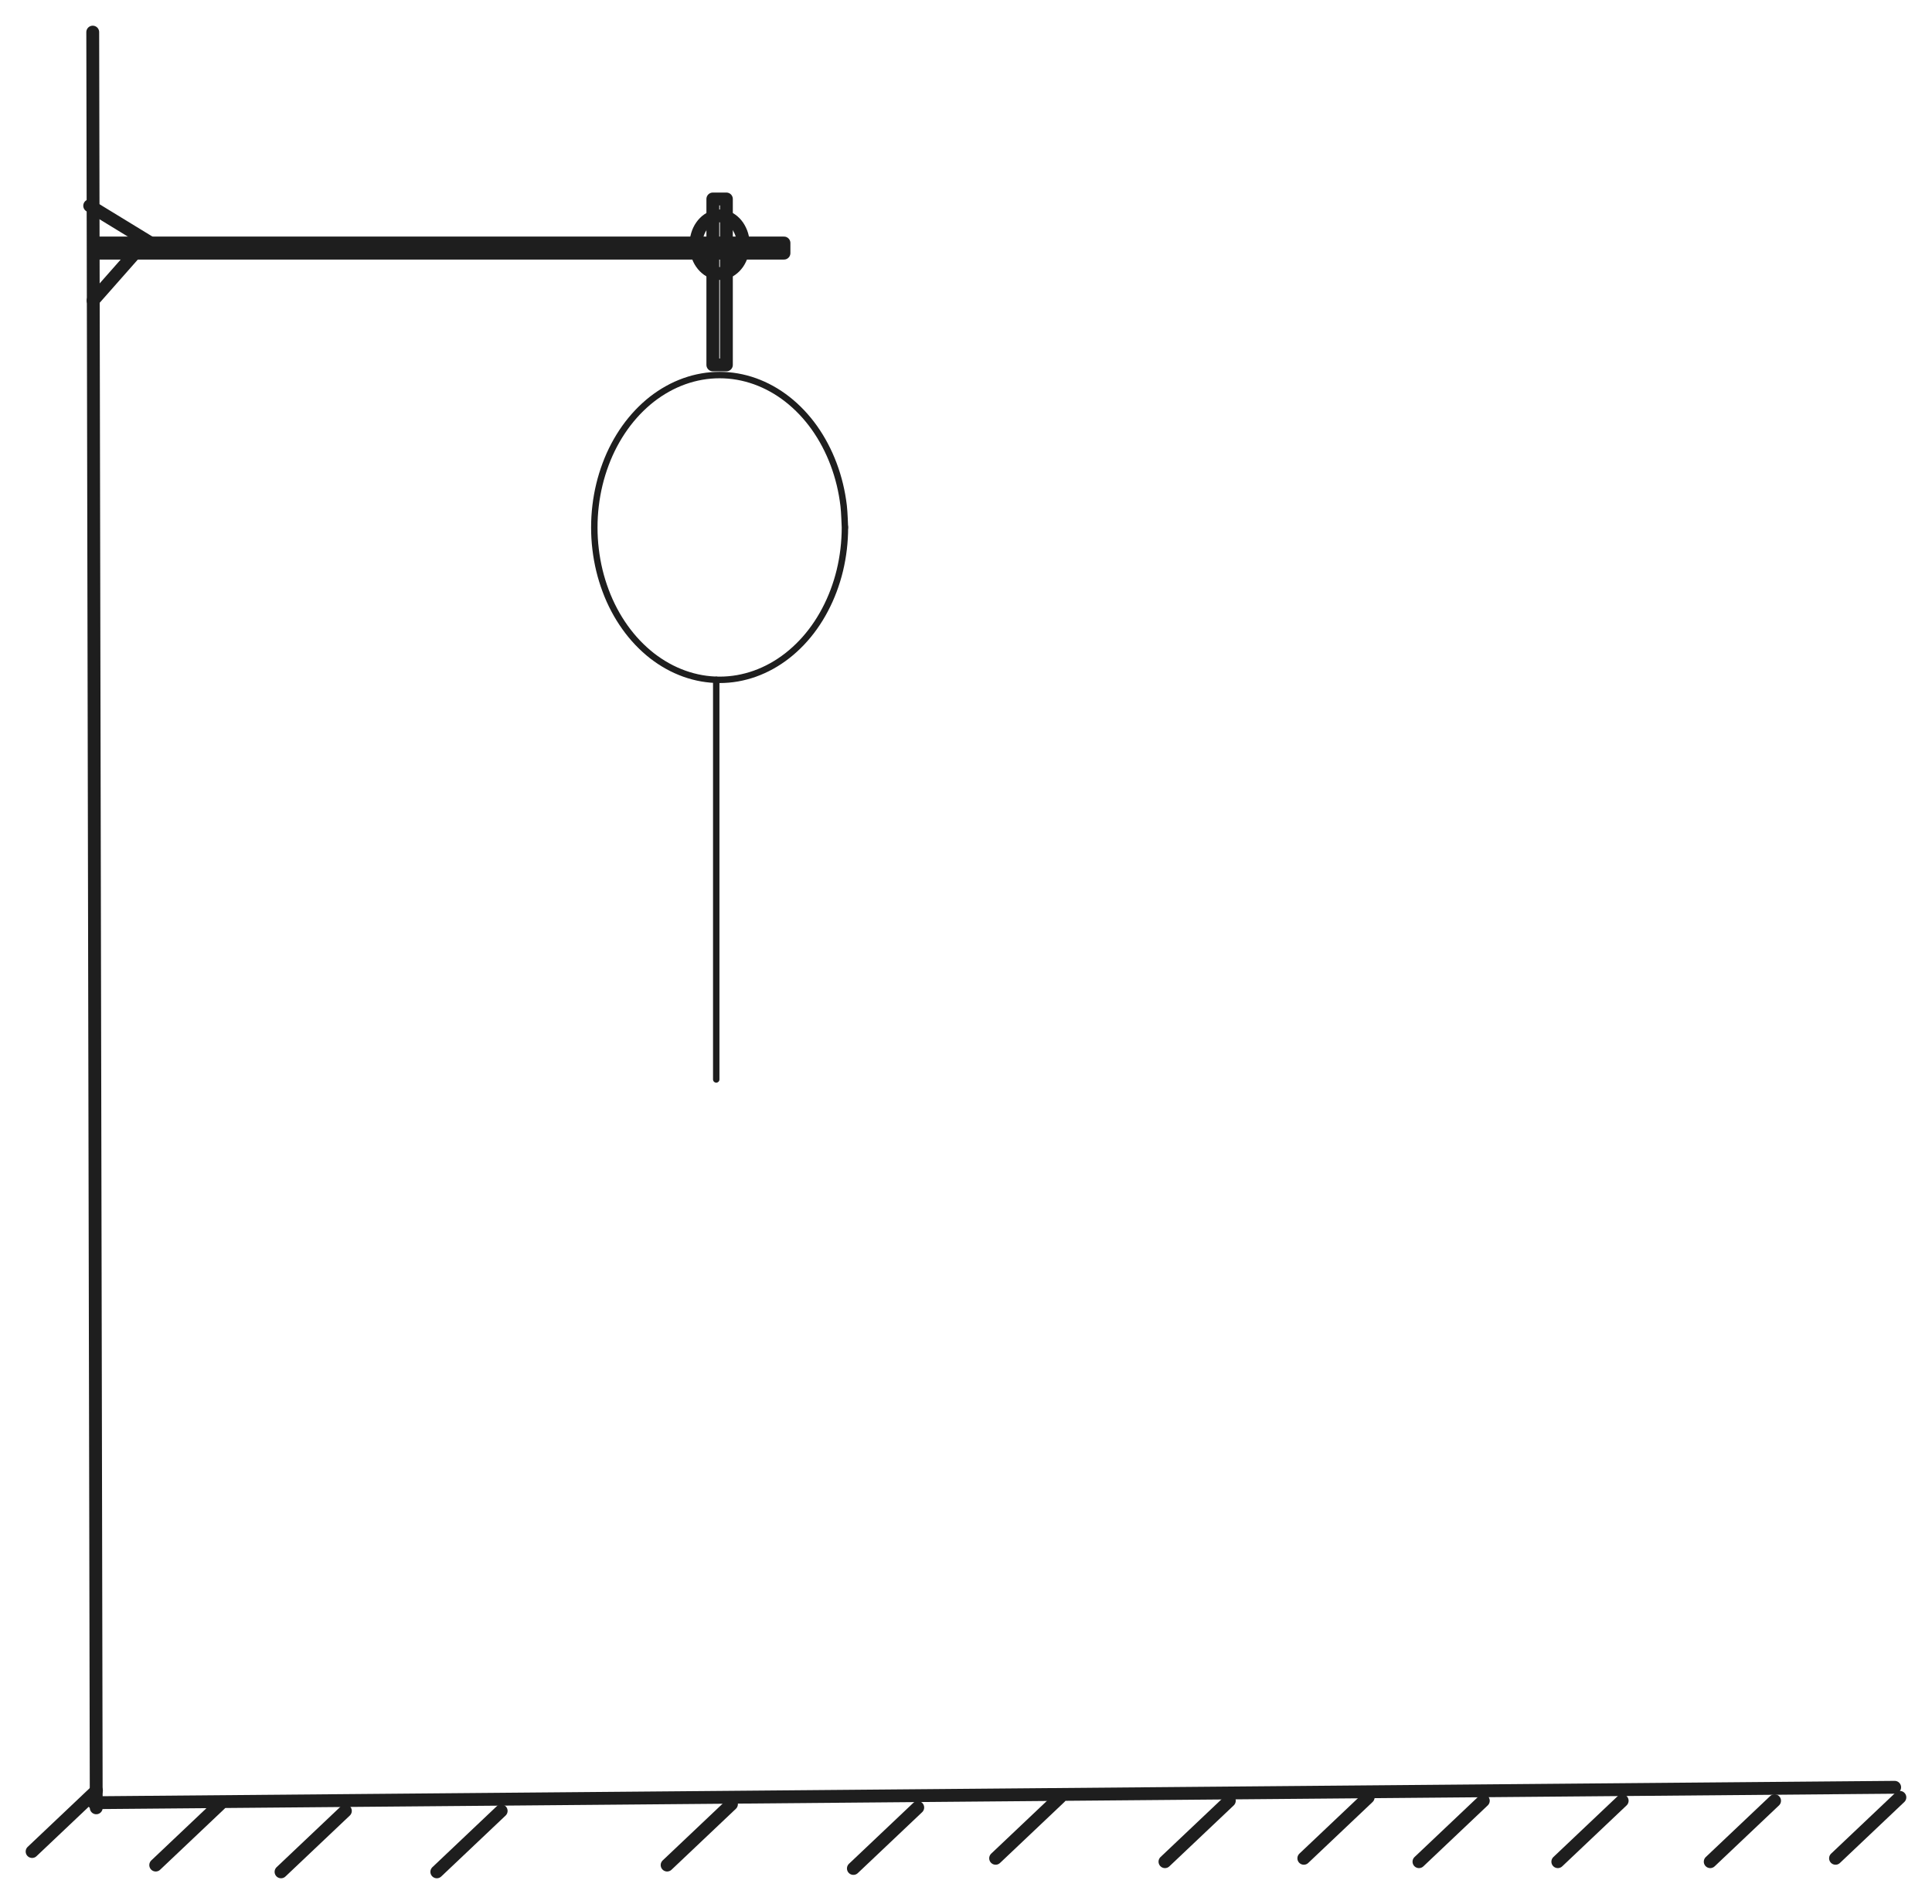 <svg version="1.1" xmlns="http://www.w3.org/2000/svg" viewBox="0 0 601.592 592.917" width="601.592" height="592.917">
  <!-- svg-source:excalidraw -->
  
  <defs>
    <style class="style-fonts">
      
    </style>
    
  </defs>
  <rect x="0" y="0" width="601.592" height="592.917" fill="#ffffff"></rect><g stroke-linecap="round"><g transform="translate(28.877 10) rotate(0 0.545 276.492)"><path d="M0 0 C0.43 217.61, 0.86 435.23, 1.09 552.98 M0 0 C0.38 190.35, 0.75 380.69, 1.09 552.98" stroke="#1e1e1e" stroke-width="4" fill="none"></path></g></g><mask></mask><g stroke-linecap="round"><g transform="translate(29.168 561.384) rotate(0 280.4 -2.4)"><path d="M0 0 C158.34 -1.36, 316.68 -2.71, 560.8 -4.8 M0 0 C118.27 -1.01, 236.54 -2.02, 560.8 -4.8" stroke="#1e1e1e" stroke-width="4" fill="none"></path></g></g><mask></mask><g stroke-linecap="round" transform="translate(30.037 75.671) rotate(0 107.038 1.582)"><path d="M0 0 C55.99 0, 111.97 0, 214.08 0 M0 0 C61.79 0, 123.57 0, 214.08 0 M214.08 0 C214.08 1.06, 214.08 2.13, 214.08 3.16 M214.08 0 C214.08 1.09, 214.08 2.18, 214.08 3.16 M214.08 3.16 C128.61 3.16, 43.14 3.16, 0 3.16 M214.08 3.16 C137.98 3.16, 61.88 3.16, 0 3.16 M0 3.16 C0 1.98, 0 0.8, 0 0 M0 3.16 C0 2.14, 0 1.12, 0 0" stroke="#1e1e1e" stroke-width="4" fill="none"></path></g><g stroke-linecap="round" transform="translate(221.967 61.962) rotate(0 2.109 25.837)"><path d="M0 0 C1.65 0, 3.31 0, 4.22 0 M0 0 C1.28 0, 2.56 0, 4.22 0 M4.22 0 C4.22 17.3, 4.22 34.6, 4.22 51.67 M4.22 0 C4.22 19.88, 4.22 39.77, 4.22 51.67 M4.22 51.67 C3.32 51.67, 2.42 51.67, 0 51.67 M4.22 51.67 C3.3 51.67, 2.38 51.67, 0 51.67 M0 51.67 C0 34.64, 0 17.61, 0 0 M0 51.67 C0 38.57, 0 25.46, 0 0" stroke="#1e1e1e" stroke-width="4" fill="none"></path></g><g stroke-linecap="round" transform="translate(216.695 67.235) rotate(0 7.382 8.964)"><path d="M14.76 8.96 C14.76 9.48, 14.73 10.01, 14.65 10.52 C14.58 11.03, 14.46 11.54, 14.32 12.03 C14.17 12.52, 13.99 13, 13.77 13.45 C13.56 13.9, 13.31 14.33, 13.04 14.73 C12.76 15.12, 12.45 15.5, 12.13 15.83 C11.8 16.16, 11.44 16.47, 11.07 16.73 C10.7 16.99, 10.31 17.21, 9.91 17.39 C9.51 17.56, 9.08 17.7, 8.66 17.79 C8.24 17.88, 7.81 17.93, 7.38 17.93 C6.95 17.93, 6.52 17.88, 6.1 17.79 C5.68 17.7, 5.26 17.56, 4.86 17.39 C4.46 17.21, 4.06 16.99, 3.69 16.73 C3.32 16.47, 2.96 16.16, 2.64 15.83 C2.31 15.5, 2 15.12, 1.73 14.73 C1.45 14.33, 1.2 13.9, 0.99 13.45 C0.78 13, 0.59 12.52, 0.45 12.03 C0.3 11.54, 0.19 11.03, 0.11 10.52 C0.04 10.01, 0 9.48, 0 8.96 C0 8.44, 0.04 7.92, 0.11 7.41 C0.19 6.9, 0.3 6.39, 0.45 5.9 C0.59 5.41, 0.78 4.93, 0.99 4.48 C1.2 4.03, 1.45 3.6, 1.73 3.2 C2 2.8, 2.31 2.43, 2.64 2.1 C2.96 1.76, 3.32 1.46, 3.69 1.2 C4.06 0.94, 4.46 0.72, 4.86 0.54 C5.26 0.36, 5.68 0.23, 6.1 0.14 C6.52 0.05, 6.95 0, 7.38 0 C7.81 0, 8.24 0.05, 8.66 0.14 C9.08 0.23, 9.51 0.36, 9.91 0.54 C10.31 0.72, 10.7 0.94, 11.07 1.2 C11.44 1.46, 11.8 1.76, 12.13 2.1 C12.45 2.43, 12.76 2.8, 13.04 3.2 C13.31 3.6, 13.56 4.03, 13.77 4.48 C13.99 4.93, 14.17 5.41, 14.32 5.9 C14.46 6.39, 14.58 6.9, 14.65 7.41 C14.73 7.92, 14.75 8.7, 14.76 8.96 C14.78 9.22, 14.78 8.7, 14.76 8.96" stroke="#1e1e1e" stroke-width="4" fill="none"></path></g><g stroke-linecap="round"><g transform="translate(27.928 64.071) rotate(0 9.491 5.8)"><path d="M0 0 C5.18 3.17, 10.37 6.34, 18.98 11.6 M0 0 C4.13 2.52, 8.26 5.05, 18.98 11.6" stroke="#1e1e1e" stroke-width="4" fill="none"></path></g></g><mask></mask><g stroke-linecap="round"><g transform="translate(28.982 93.599) rotate(0 7.909 -8.964)"><path d="M0 0 C5.09 -5.76, 10.17 -11.53, 15.82 -17.93 M0 0 C4.73 -5.36, 9.46 -10.72, 15.82 -17.93" stroke="#1e1e1e" stroke-width="4" fill="none"></path></g></g><mask></mask><g stroke-linecap="round"><g transform="translate(30.037 557.607) rotate(0 -10.018 9.491)"><path d="M0 0 C-5.14 4.87, -10.27 9.73, -20.04 18.98 M0 0 C-6.46 6.12, -12.93 12.25, -20.04 18.98" stroke="#1e1e1e" stroke-width="4" fill="none"></path></g></g><mask></mask><g stroke-linecap="round"><g transform="translate(156.057 563.935) rotate(0 -10.018 9.491)"><path d="M0 0 C-7.53 7.13, -15.06 14.27, -20.04 18.98 M0 0 C-6.81 6.45, -13.62 12.9, -20.04 18.98" stroke="#1e1e1e" stroke-width="4" fill="none"></path></g></g><mask></mask><g stroke-linecap="round"><g transform="translate(227.768 561.826) rotate(0 -10.018 9.491)"><path d="M0 0 C-7.97 7.55, -15.93 15.09, -20.04 18.98 M0 0 C-6.24 5.92, -12.49 11.83, -20.04 18.98" stroke="#1e1e1e" stroke-width="4" fill="none"></path></g></g><mask></mask><g stroke-linecap="round"><g transform="translate(285.769 562.88) rotate(0 -10.018 9.491)"><path d="M0 0 C-6.05 5.73, -12.1 11.46, -20.04 18.98 M0 0 C-4.69 4.44, -9.38 8.89, -20.04 18.98" stroke="#1e1e1e" stroke-width="4" fill="none"></path></g></g><mask></mask><g stroke-linecap="round"><g transform="translate(330.06 559.716) rotate(0 -10.018 9.491)"><path d="M0 0 C-7.5 7.11, -15.01 14.22, -20.04 18.98 M0 0 C-5.52 5.23, -11.03 10.45, -20.04 18.98" stroke="#1e1e1e" stroke-width="4" fill="none"></path></g></g><mask></mask><g stroke-linecap="round"><g transform="translate(382.789 560.771) rotate(0 -10.018 9.491)"><path d="M0 0 C-6.14 5.82, -12.28 11.64, -20.04 18.98 M0 0 C-4.69 4.44, -9.38 8.88, -20.04 18.98" stroke="#1e1e1e" stroke-width="4" fill="none"></path></g></g><mask></mask><g stroke-linecap="round"><g transform="translate(426.026 559.716) rotate(0 -10.018 9.491)"><path d="M0 0 C-4.75 4.5, -9.5 9, -20.04 18.98 M0 0 C-5.01 4.75, -10.02 9.49, -20.04 18.98" stroke="#1e1e1e" stroke-width="4" fill="none"></path></g></g><mask></mask><g stroke-linecap="round"><g transform="translate(461.881 560.771) rotate(0 -10.018 9.491)"><path d="M0 0 C-5.96 5.65, -11.92 11.29, -20.04 18.98 M0 0 C-4.18 3.96, -8.36 7.92, -20.04 18.98" stroke="#1e1e1e" stroke-width="4" fill="none"></path></g></g><mask></mask><g stroke-linecap="round"><g transform="translate(505.118 560.771) rotate(0 -10.018 9.491)"><path d="M0 0 C-4.69 4.44, -9.38 8.89, -20.04 18.98 M0 0 C-6.22 5.89, -12.44 11.79, -20.04 18.98" stroke="#1e1e1e" stroke-width="4" fill="none"></path></g></g><mask></mask><g stroke-linecap="round"><g transform="translate(552.574 560.771) rotate(0 -10.018 9.491)"><path d="M0 0 C-5.75 5.45, -11.5 10.89, -20.04 18.98 M0 0 C-7.64 7.24, -15.28 14.48, -20.04 18.98" stroke="#1e1e1e" stroke-width="4" fill="none"></path></g></g><mask></mask><g stroke-linecap="round"><g transform="translate(591.592 559.717) rotate(0 -10.018 9.491)"><path d="M0 0 C-5 4.73, -9.99 9.47, -20.04 18.98 M0 0 C-7.11 6.74, -14.23 13.48, -20.04 18.98" stroke="#1e1e1e" stroke-width="4" fill="none"></path></g></g><mask></mask><g stroke-linecap="round"><g transform="translate(68.528 561.826) rotate(0 -10.018 9.491)"><path d="M0 0 C-7.24 6.86, -14.48 13.72, -20.04 18.98 M0 0 C-5.61 5.31, -11.21 10.62, -20.04 18.98" stroke="#1e1e1e" stroke-width="4" fill="none"></path></g></g><mask></mask><g stroke-linecap="round"><g transform="translate(107.547 563.935) rotate(0 -10.018 9.491)"><path d="M0 0 C-7.12 6.74, -14.23 13.48, -20.04 18.98 M0 0 C-4.59 4.35, -9.18 8.7, -20.04 18.98" stroke="#1e1e1e" stroke-width="4" fill="none"></path></g></g><mask></mask><g stroke-linecap="round" transform="translate(185.058 116.799) rotate(0 39.019 47.455)"><path d="M78.04 47.46 C78.04 49.71, 77.9 51.98, 77.64 54.21 C77.38 56.44, 76.98 58.67, 76.46 60.83 C75.94 62.99, 75.28 65.12, 74.51 67.17 C73.74 69.22, 72.84 71.22, 71.84 73.11 C70.84 75.01, 69.72 76.83, 68.51 78.53 C67.3 80.23, 65.97 81.85, 64.57 83.32 C63.17 84.79, 61.67 86.16, 60.11 87.38 C58.56 88.59, 56.91 89.69, 55.23 90.62 C53.54 91.56, 51.79 92.35, 50.01 92.99 C48.24 93.62, 46.4 94.11, 44.57 94.43 C42.74 94.75, 40.87 94.91, 39.02 94.91 C37.17 94.91, 35.3 94.75, 33.47 94.43 C31.63 94.11, 29.8 93.62, 28.03 92.99 C26.25 92.35, 24.49 91.56, 22.81 90.62 C21.13 89.69, 19.48 88.59, 17.92 87.38 C16.37 86.16, 14.87 84.79, 13.47 83.32 C12.07 81.85, 10.74 80.23, 9.53 78.53 C8.32 76.83, 7.19 75.01, 6.19 73.11 C5.19 71.22, 4.29 69.22, 3.53 67.17 C2.76 65.12, 2.1 62.99, 1.58 60.83 C1.06 58.67, 0.66 56.44, 0.4 54.21 C0.13 51.98, 0 49.71, 0 47.46 C0 45.2, 0.13 42.93, 0.4 40.7 C0.66 38.47, 1.06 36.25, 1.58 34.09 C2.1 31.93, 2.76 29.79, 3.53 27.74 C4.29 25.69, 5.19 23.69, 6.19 21.8 C7.19 19.91, 8.32 18.08, 9.53 16.38 C10.74 14.68, 12.07 13.07, 13.47 11.59 C14.87 10.12, 16.37 8.75, 17.92 7.53 C19.48 6.32, 21.13 5.22, 22.81 4.29 C24.49 3.35, 26.25 2.56, 28.03 1.92 C29.8 1.29, 31.63 0.8, 33.47 0.48 C35.3 0.16, 37.17 0, 39.02 0 C40.87 0, 42.74 0.16, 44.57 0.48 C46.4 0.8, 48.24 1.29, 50.01 1.92 C51.79 2.56, 53.54 3.35, 55.23 4.29 C56.91 5.22, 58.56 6.32, 60.11 7.53 C61.67 8.75, 63.17 10.12, 64.57 11.59 C65.97 13.07, 67.3 14.68, 68.51 16.38 C69.72 18.08, 70.84 19.91, 71.84 21.8 C72.84 23.69, 73.74 25.69, 74.51 27.74 C75.28 29.79, 75.94 31.93, 76.46 34.09 C76.98 36.25, 77.38 38.47, 77.64 40.7 C77.9 42.93, 77.97 46.33, 78.04 47.46 C78.1 48.58, 78.1 46.33, 78.04 47.46" stroke="#1e1e1e" stroke-width="2" fill="none"></path></g><g stroke-linecap="round"><g transform="translate(223.022 211.71) rotate(0 0 62.219)"><path d="M0 0 C0 40.61, 0 81.21, 0 124.44 M0 0 C0 37.07, 0 74.14, 0 124.44" stroke="#1e1e1e" stroke-width="2" fill="none"></path></g></g><mask></mask></svg>